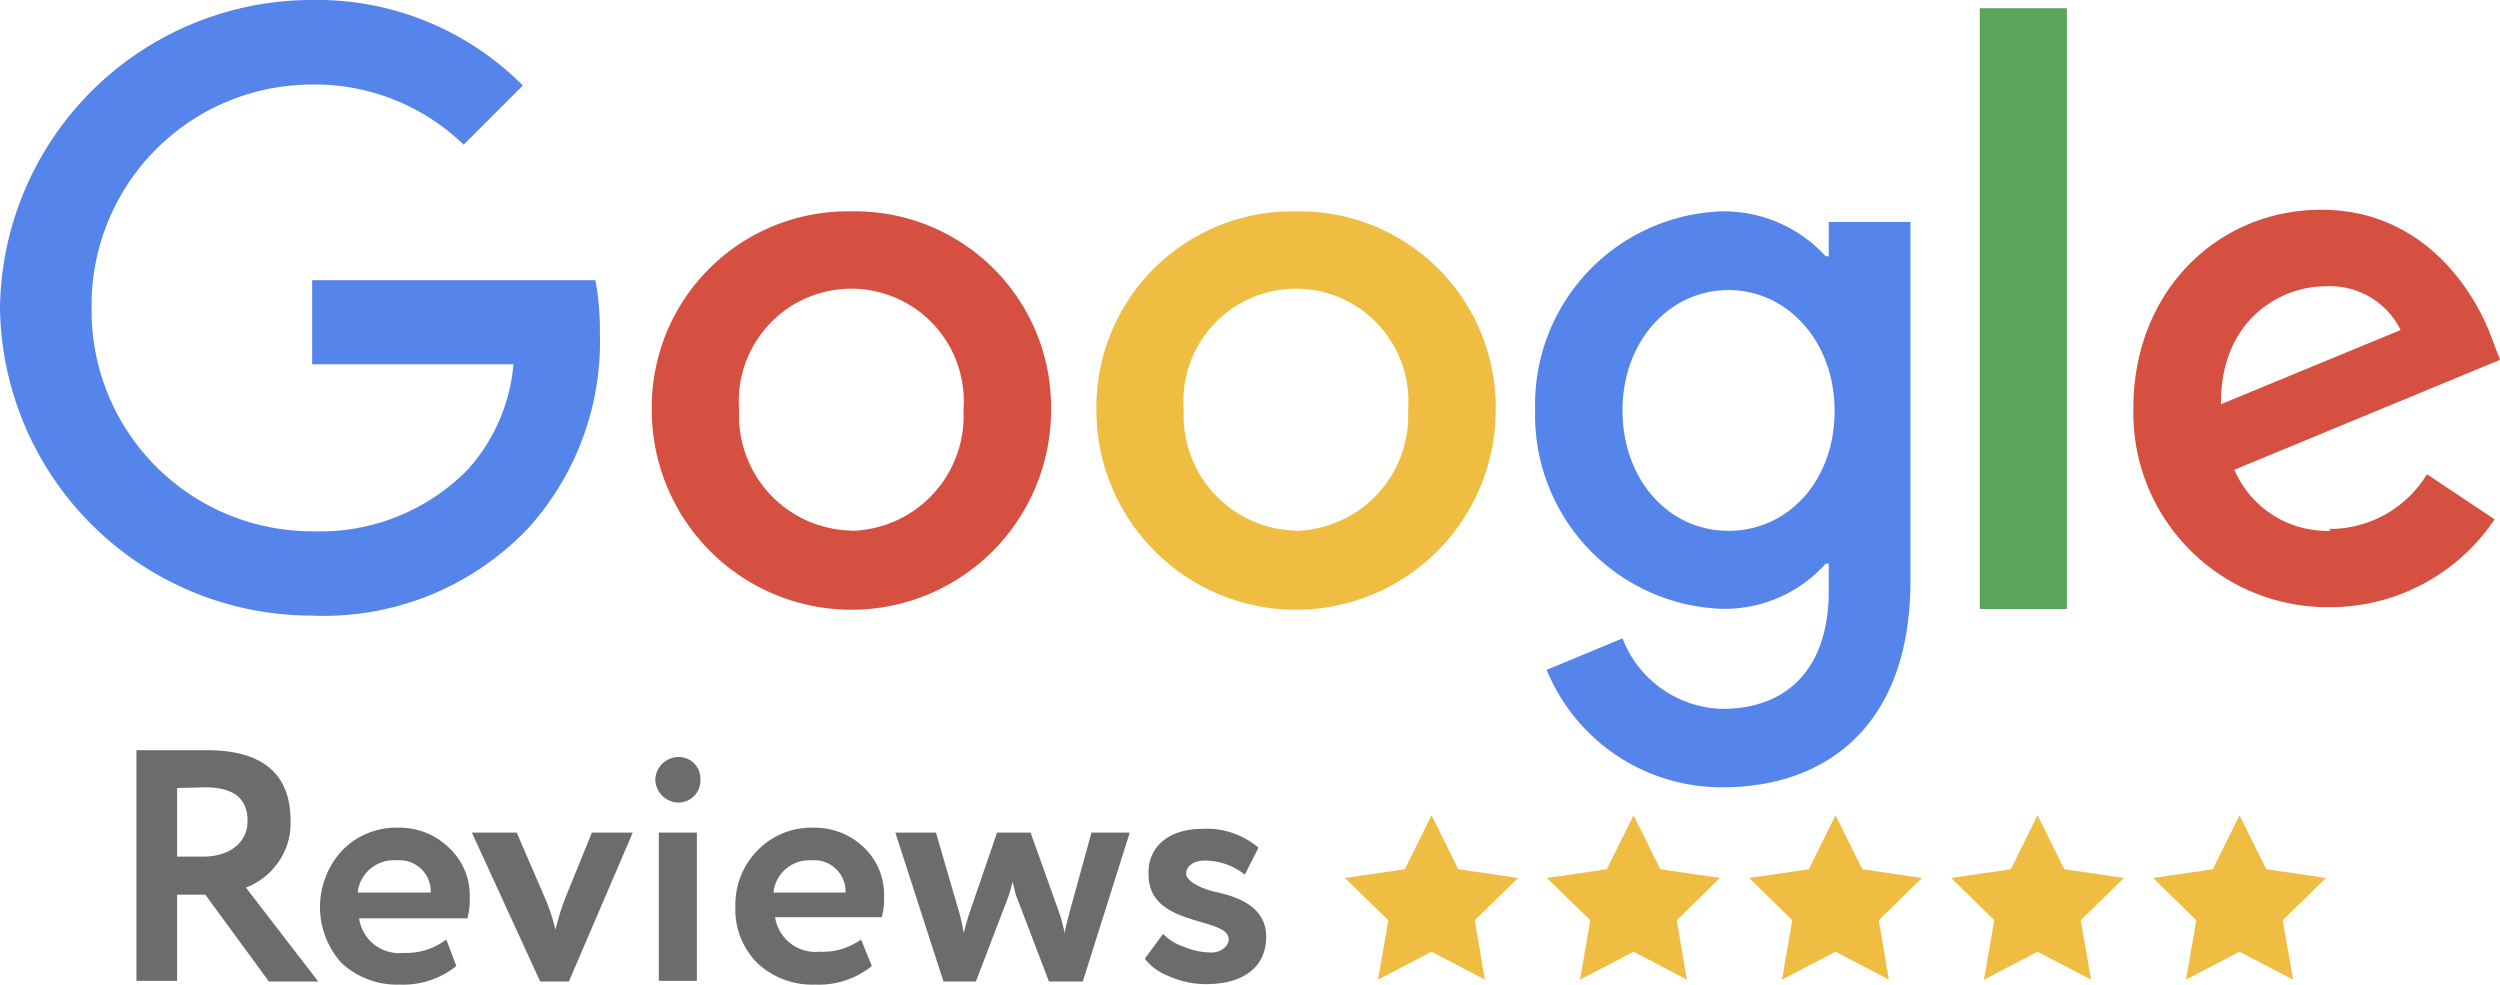 <?xml version="1.0" encoding="iso-8859-1"?><svg id="Layer_1" data-name="Layer 1" xmlns="http://www.w3.org/2000/svg" viewBox="0 0 106.44 41.92"><defs><style>.cls-1{fill:#5584eb;}.cls-2{fill:#d55040;}.cls-3{fill:#efbd42;}.cls-4{fill:#5ba45c;}.cls-5{fill:#6a6c6d;}</style></defs><path class="cls-1" d="M13.29,11.93v3.58h8.57A7.67,7.67,0,0,1,19.91,20a8.81,8.81,0,0,1-6.62,2.62A9.39,9.39,0,0,1,3.9,13.12,9.39,9.39,0,0,1,13.29,3.6a9.09,9.09,0,0,1,6.45,2.56l2.52-2.52a12.35,12.35,0,0,0-9-3.64A13.28,13.28,0,0,0,0,13.1,13.28,13.28,0,0,0,13.29,26.21a12,12,0,0,0,9.15-3.67,11.84,11.84,0,0,0,3.1-8.37,11.56,11.56,0,0,0-.19-2.24Z"/><path class="cls-2" d="M36.24,9a8.34,8.34,0,0,0-8.49,8.46,8.49,8.49,0,0,0,17,0A8.34,8.34,0,0,0,36.24,9Zm0,13.59a4.89,4.89,0,0,1-4.77-5.13,4.79,4.79,0,1,1,9.55,0A4.89,4.89,0,0,1,36.24,22.6Z"/><path class="cls-1" d="M77.86,10.91h-.13A5.87,5.87,0,0,0,73.27,9a8.23,8.23,0,0,0-7.91,8.46,8.25,8.25,0,0,0,7.91,8.46A5.77,5.77,0,0,0,77.73,24h.13v1.18c0,3.23-1.73,5-4.52,5a4.68,4.68,0,0,1-4.26-3l-3.23,1.34a8.06,8.06,0,0,0,7.49,5c4.36,0,8-2.57,8-8.81V9.45H77.86ZM73.59,22.6c-2.56,0-4.51-2.19-4.51-5.13s2-5.12,4.51-5.12,4.52,2.18,4.52,5.15S76.13,22.6,73.59,22.6Z"/><path class="cls-3" d="M55.17,9a8.34,8.34,0,0,0-8.49,8.46,8.49,8.49,0,0,0,17,0A8.34,8.34,0,0,0,55.17,9Zm0,13.59a4.89,4.89,0,0,1-4.77-5.13,4.79,4.79,0,1,1,9.55,0A4.9,4.9,0,0,1,55.17,22.6Z"/><path class="cls-4" d="M84.29.35H88V25.93H84.29Z"/><path class="cls-2" d="M99.23,22.6A4.3,4.3,0,0,1,95.13,20l11.31-4.68-.38-1c-.7-1.89-2.85-5.39-7.23-5.39s-8,3.43-8,8.46a8.27,8.27,0,0,0,8.38,8.46,8.43,8.43,0,0,0,7-3.74l-2.88-1.92a4.84,4.84,0,0,1-4.17,2.33ZM99,12.19a3.36,3.36,0,0,1,3.21,1.86l-7.65,3.16C94.53,13.66,97.05,12.19,99,12.19Z"/><path class="cls-5" d="M7.54,41.76H5.81V31.94l1.59,0H8.8c2.37,0,3.57,1,3.57,3a2.86,2.86,0,0,1-.58,1.85,2.94,2.94,0,0,1-1.32,1l3.08,4h-2.1L8.74,38.09H7.54Zm0-8.21v2.92H8.66c1.07,0,1.88-.56,1.88-1.52s-.6-1.43-1.82-1.43Z"/><path class="cls-5" d="M19.43,41.13a3.62,3.62,0,0,1-2.41.79A3.46,3.46,0,0,1,14.54,41a3.55,3.55,0,0,1,0-4.76,3.19,3.19,0,0,1,2.43-1,3,3,0,0,1,2.12.83A2.77,2.77,0,0,1,20,38.23a3.06,3.06,0,0,1-.1.87H15.29a1.72,1.72,0,0,0,1.89,1.47A2.79,2.79,0,0,0,19,40ZM15.23,38h3.11a1.33,1.33,0,0,0-1.45-1.37A1.54,1.54,0,0,0,15.23,38Z"/><path class="cls-5" d="M26.94,35.45l-2.72,6.34H23l-2.91-6.34H22l1.17,2.71a8,8,0,0,1,.48,1.43,10,10,0,0,1,.46-1.46l1.09-2.68Z"/><path class="cls-5" d="M28.9,32.23a.92.92,0,0,1,.92.94.94.94,0,0,1-.92,1,1,1,0,0,1-1-1A1,1,0,0,1,28.9,32.23Zm-.85,9.53V35.45h1.62v6.31Z"/><path class="cls-5" d="M37.12,41.13a3.59,3.59,0,0,1-2.41.79A3.42,3.42,0,0,1,32.24,41a3.22,3.22,0,0,1-.93-2.41,3.28,3.28,0,0,1,.91-2.35,3.2,3.2,0,0,1,2.43-1,3,3,0,0,1,2.12.83,2.77,2.77,0,0,1,.87,2.11,2.74,2.74,0,0,1-.1.87H33a1.74,1.74,0,0,0,1.9,1.47A2.78,2.78,0,0,0,36.66,40ZM32.93,38H36a1.33,1.33,0,0,0-1.45-1.37A1.53,1.53,0,0,0,32.93,38Z"/><path class="cls-5" d="M48.1,35.45l-2,6.34H44.66l-1.34-3.51a1.92,1.92,0,0,1-.13-.42l-.08-.32a4.89,4.89,0,0,1-.23.77l-1.33,3.48H40.17l-2.05-6.34h1.73l1,3.44a7,7,0,0,1,.18.84c.11-.44.2-.72.24-.84l1.18-3.44h1.43l1.22,3.42c.07.18.14.48.24.87,0-.19.1-.5.2-.91l.93-3.38Z"/><path class="cls-5" d="M51.18,35.29a3.39,3.39,0,0,1,2.4.8L53,37.24a2.73,2.73,0,0,0-1.72-.6c-.46,0-.78.25-.78.55s.53.6,1.19.77c1,.21,2.23.64,2.22,1.94s-1,2-2.56,2a3.87,3.87,0,0,1-1.61-.35,2.32,2.32,0,0,1-1-.73l.78-1.06a2.13,2.13,0,0,0,.89.55,2.91,2.91,0,0,0,1.08.24c.7.07,1.19-.67.47-1-.88-.46-3.06-.49-3.06-2.32C48.86,36,49.83,35.29,51.18,35.29Z"/><polygon class="cls-3" points="60.95 34.71 62.09 37.01 64.63 37.38 62.79 39.18 63.22 41.71 60.95 40.52 58.67 41.71 59.11 39.18 57.26 37.38 59.81 37.01 60.95 34.71"/><polygon class="cls-3" points="69.55 34.71 70.69 37.01 73.23 37.38 71.39 39.18 71.82 41.71 69.55 40.52 67.27 41.71 67.71 39.18 65.86 37.38 68.41 37.01 69.55 34.71"/><polygon class="cls-3" points="78.15 34.71 79.29 37.01 81.83 37.38 79.99 39.18 80.42 41.71 78.15 40.52 75.87 41.71 76.31 39.18 74.47 37.38 77.01 37.01 78.15 34.71"/><polygon class="cls-3" points="86.75 34.71 87.89 37.01 90.43 37.38 88.59 39.18 89.03 41.71 86.75 40.52 84.47 41.71 84.91 39.18 83.07 37.38 85.61 37.01 86.75 34.71"/><polygon class="cls-3" points="95.35 34.71 96.49 37.01 99.03 37.38 97.19 39.18 97.63 41.71 95.35 40.52 93.07 41.71 93.51 39.18 91.67 37.38 94.21 37.01 95.35 34.71"/></svg>